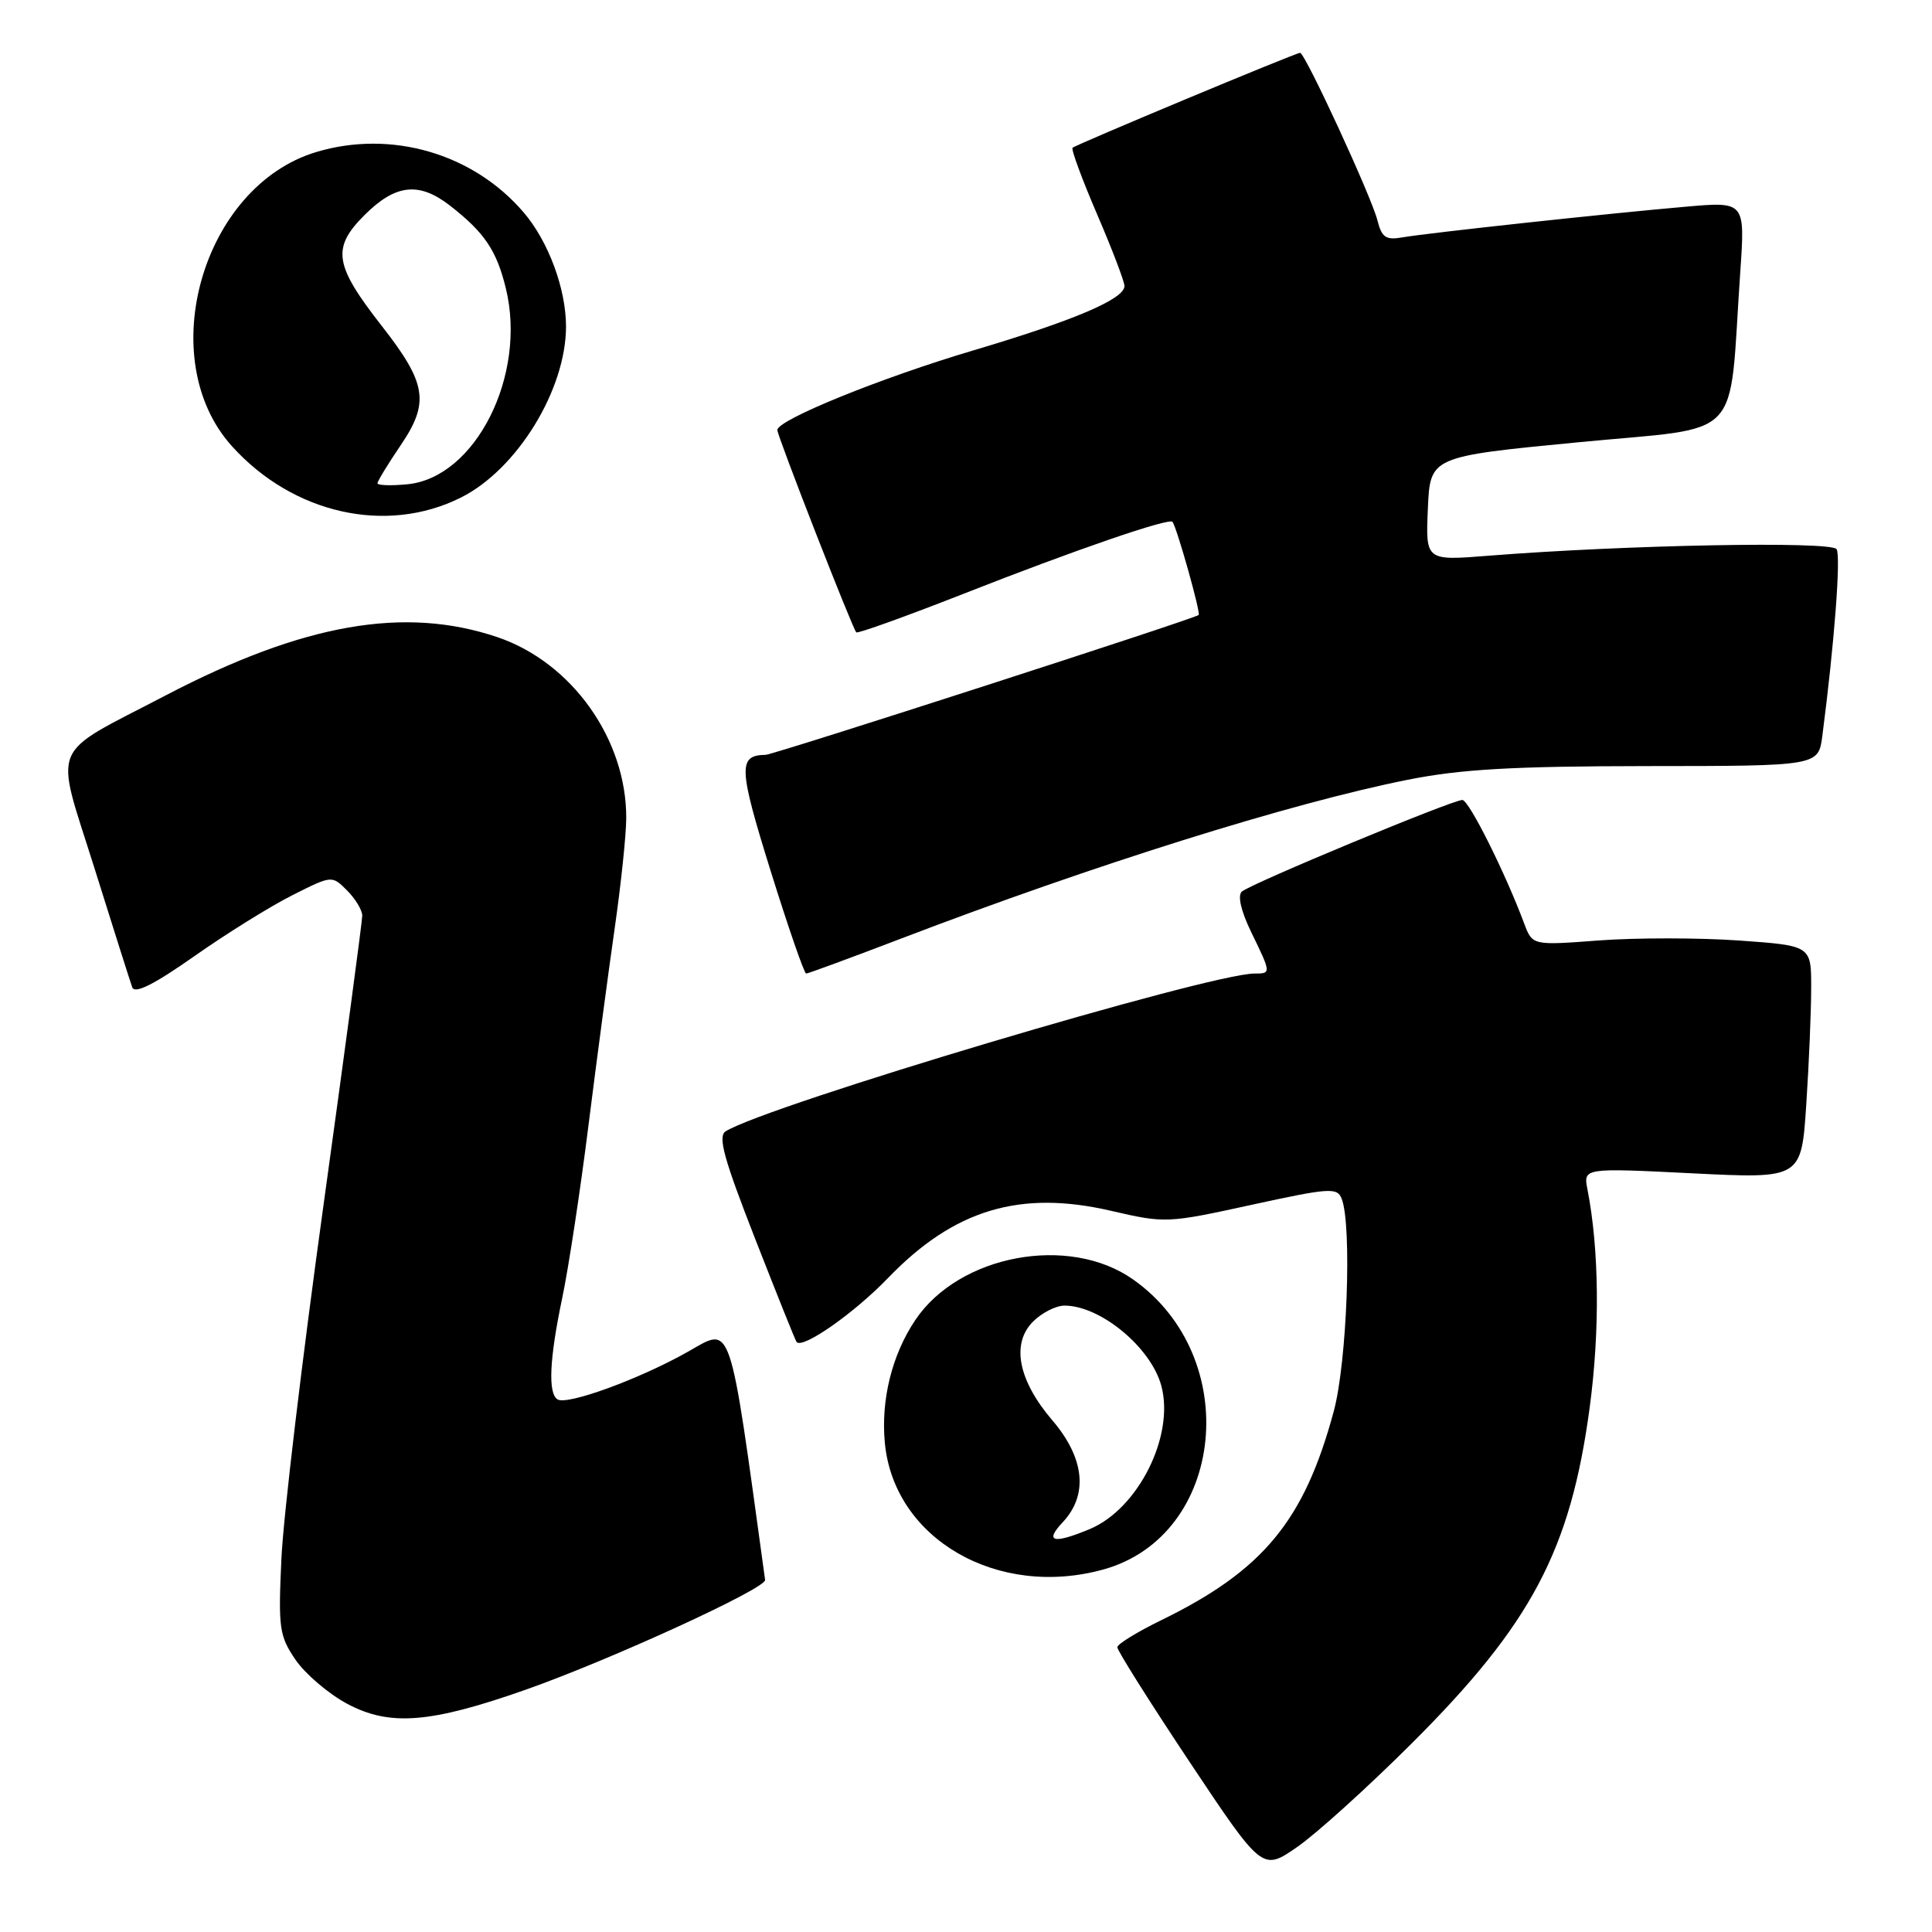 <?xml version="1.0" encoding="UTF-8" standalone="no"?>
<!DOCTYPE svg PUBLIC "-//W3C//DTD SVG 1.1//EN" "http://www.w3.org/Graphics/SVG/1.1/DTD/svg11.dtd" >
<svg xmlns="http://www.w3.org/2000/svg" xmlns:xlink="http://www.w3.org/1999/xlink" version="1.1" viewBox="0 0 256 256">
 <g >
 <path fill="currentColor"
d=" M 187.05 231.02 C 202.92 215.20 208.10 205.42 210.64 186.51 C 212.01 176.31 211.90 165.55 210.35 157.62 C 209.79 154.75 209.79 154.75 224.24 155.47 C 238.69 156.19 238.69 156.19 239.34 146.35 C 239.70 140.93 239.99 133.98 239.99 130.90 C 240.00 125.30 240.00 125.30 230.39 124.62 C 225.11 124.25 216.80 124.25 211.92 124.61 C 203.06 125.28 203.06 125.28 201.97 122.39 C 199.42 115.56 194.63 106.00 193.77 106.00 C 192.43 106.00 165.69 117.11 164.55 118.14 C 163.96 118.67 164.44 120.73 165.80 123.53 C 168.45 128.98 168.45 129.00 166.23 129.00 C 160.27 129.00 101.69 146.47 96.16 149.90 C 95.09 150.56 95.90 153.50 100.05 164.12 C 102.93 171.48 105.40 177.65 105.55 177.82 C 106.34 178.79 113.18 174.01 117.69 169.32 C 126.42 160.27 135.15 157.64 147.22 160.44 C 154.39 162.10 154.67 162.09 165.82 159.65 C 176.18 157.39 177.19 157.32 177.78 158.84 C 179.16 162.37 178.49 180.51 176.73 187.00 C 172.82 201.50 167.39 208.08 153.88 214.68 C 150.70 216.23 148.08 217.84 148.05 218.26 C 148.02 218.67 152.34 225.52 157.63 233.47 C 167.27 247.93 167.27 247.93 171.88 244.74 C 174.42 242.98 181.25 236.81 187.05 231.02 Z  M 69.67 223.89 C 80.86 219.95 101.54 210.47 101.38 209.35 C 96.54 174.18 97.08 175.77 91.12 179.13 C 84.74 182.73 75.17 186.23 73.88 185.43 C 72.59 184.63 72.80 180.08 74.50 171.98 C 75.33 168.05 76.89 157.78 77.97 149.17 C 79.05 140.55 80.62 128.78 81.45 123.00 C 82.28 117.22 82.97 110.67 82.98 108.43 C 83.03 97.97 75.78 87.78 65.92 84.43 C 53.63 80.27 40.20 82.62 22.00 92.12 C 6.29 100.33 7.21 98.11 12.51 115.02 C 15.00 122.98 17.26 130.09 17.52 130.82 C 17.85 131.74 20.39 130.46 25.75 126.70 C 30.01 123.70 35.86 120.07 38.74 118.62 C 43.98 115.98 43.98 115.98 45.99 117.99 C 47.09 119.09 48.00 120.60 48.00 121.33 C 48.00 122.06 45.69 139.28 42.88 159.58 C 40.06 179.89 37.54 201.00 37.29 206.50 C 36.86 215.75 37.00 216.76 39.16 219.93 C 40.45 221.81 43.52 224.43 46.00 225.76 C 51.64 228.77 57.00 228.35 69.67 223.89 Z  M 146.22 207.96 C 162.36 203.47 164.77 179.81 150.12 169.52 C 141.63 163.55 127.10 166.26 121.29 174.90 C 118.19 179.50 116.70 185.51 117.25 191.22 C 118.47 203.93 132.19 211.85 146.22 207.96 Z  M 119.39 124.37 C 145.00 114.58 171.01 106.42 186.50 103.33 C 193.56 101.92 200.40 101.53 218.23 101.51 C 240.95 101.50 240.95 101.50 241.47 97.50 C 243.06 85.30 243.94 73.72 243.36 72.77 C 242.69 71.68 215.32 72.20 197.20 73.64 C 188.90 74.30 188.90 74.30 189.20 67.40 C 189.50 60.50 189.50 60.50 209.17 58.60 C 231.38 56.45 229.02 58.93 230.59 36.10 C 231.24 26.70 231.24 26.70 223.37 27.39 C 213.20 28.27 189.27 30.86 185.85 31.45 C 183.63 31.84 183.09 31.47 182.52 29.21 C 181.76 26.13 172.93 7.00 172.27 7.00 C 171.69 7.00 142.61 19.14 142.12 19.58 C 141.91 19.78 143.37 23.74 145.37 28.39 C 147.37 33.04 149.00 37.32 149.00 37.90 C 149.00 39.62 142.31 42.47 129.00 46.42 C 116.70 50.07 103.00 55.64 103.00 56.98 C 103.00 57.77 112.96 83.29 113.46 83.79 C 113.64 83.98 120.03 81.68 127.65 78.69 C 142.36 72.90 154.97 68.56 155.37 69.15 C 155.99 70.07 159.12 81.21 158.83 81.49 C 158.31 81.98 102.51 100.00 101.45 100.02 C 97.78 100.07 97.85 101.71 102.10 115.36 C 104.44 122.86 106.56 129.00 106.82 129.00 C 107.07 129.00 112.73 126.92 119.39 124.37 Z  M 61.07 65.93 C 68.51 62.21 75.00 51.65 75.00 43.26 C 75.00 38.27 72.66 31.96 69.39 28.15 C 62.71 20.33 51.84 17.17 41.92 20.14 C 26.81 24.67 20.26 47.53 30.74 59.13 C 38.83 68.09 51.20 70.87 61.07 65.93 Z  M 140.83 201.69 C 144.22 198.07 143.72 193.20 139.44 188.20 C 134.91 182.90 133.96 178.04 136.89 175.11 C 138.05 173.95 139.92 173.00 141.05 173.00 C 145.82 173.00 152.51 178.54 153.88 183.62 C 155.67 190.23 150.83 199.92 144.40 202.61 C 139.55 204.63 138.35 204.32 140.83 201.69 Z  M 50.02 64.03 C 50.03 63.74 51.41 61.48 53.09 59.00 C 56.94 53.33 56.54 50.80 50.58 43.18 C 44.28 35.12 43.93 32.87 48.29 28.51 C 52.40 24.40 55.51 24.05 59.62 27.24 C 64.20 30.81 65.80 33.17 67.03 38.22 C 69.84 49.73 63.00 63.31 53.97 64.17 C 51.78 64.38 50.01 64.32 50.02 64.03 Z "/>
</g>
</svg>